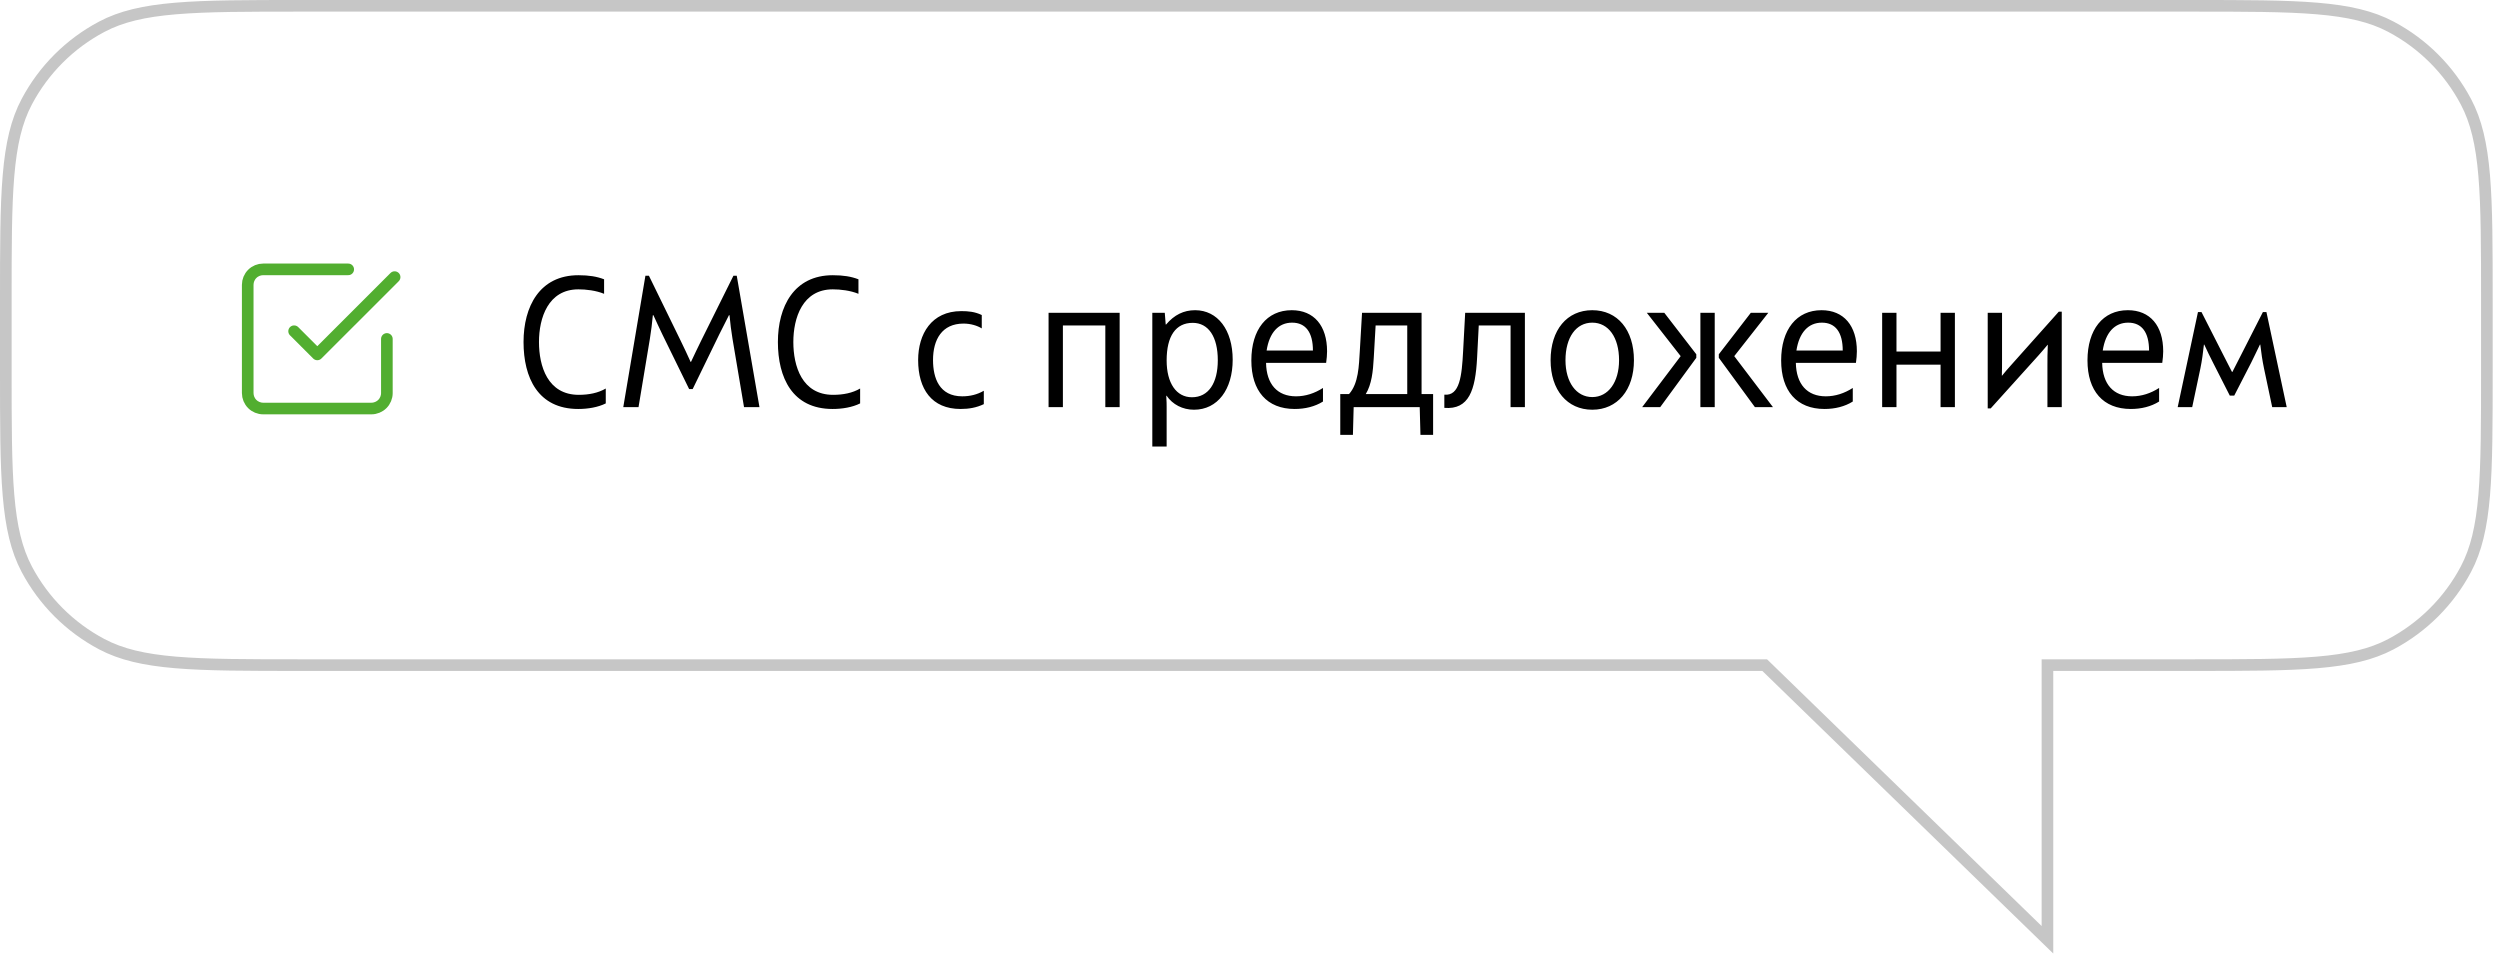 <svg width="215" height="83" viewBox="0 0 215 83" fill="none" xmlns="http://www.w3.org/2000/svg">
<path d="M151.559 57.2H151.762L151.908 57.341L176.081 80.823V57.7V57.2H176.581H188.451C193.091 57.2 196.54 57.199 199.268 56.969C201.991 56.739 203.952 56.283 205.624 55.398C208.369 53.944 210.615 51.699 212.069 48.953C212.954 47.281 213.41 45.32 213.64 42.597C213.87 39.869 213.871 36.42 213.871 31.78V25.92C213.871 21.28 213.87 17.831 213.64 15.102C213.41 12.379 212.954 10.419 212.069 8.747C210.615 6.001 208.369 3.756 205.624 2.302C203.952 1.416 201.991 0.96 199.268 0.731C196.54 0.5 193.091 0.5 188.451 0.5H144.768H25.92C21.28 0.5 17.831 0.5 15.102 0.731C12.38 0.96 10.419 1.416 8.747 2.302C6.001 3.756 3.756 6.001 2.302 8.747C1.417 10.419 0.961 12.379 0.731 15.102C0.501 17.831 0.5 21.28 0.5 25.92V31.78C0.5 36.42 0.501 39.869 0.731 42.597C0.961 45.32 1.417 47.281 2.302 48.953C3.756 51.699 6.001 53.944 8.747 55.398C10.419 56.283 12.38 56.739 15.102 56.969C17.831 57.199 21.28 57.2 25.92 57.2H151.559Z" stroke="#C6C6C6"/>
<path d="M49.728 35.172C50.56 35.172 51.424 35.029 52.096 34.693V33.413C51.44 33.797 50.64 33.956 49.776 33.956C47.088 33.956 46.352 31.477 46.352 29.413C46.352 27.349 47.136 24.884 49.744 24.884C50.4 24.884 51.248 24.98 51.952 25.268V24.02C51.328 23.78 50.656 23.669 49.744 23.669C46.4 23.669 45.024 26.372 45.024 29.413C45.024 32.468 46.256 35.172 49.728 35.172ZM53.602 35.013H54.913L55.889 29.14C56.002 28.468 56.081 27.78 56.145 27.108H56.194C56.45 27.669 56.706 28.229 56.977 28.788L59.266 33.461H59.569L61.858 28.756C62.097 28.276 62.417 27.637 62.69 27.108H62.737C62.801 27.797 62.882 28.453 62.993 29.125L63.986 35.013H65.314L63.361 23.716H63.074L60.306 29.285C60.002 29.909 59.714 30.5 59.425 31.125H59.394C59.105 30.485 58.834 29.909 58.545 29.317L55.809 23.716H55.505L53.602 35.013ZM71.603 35.172C72.435 35.172 73.299 35.029 73.971 34.693V33.413C73.315 33.797 72.515 33.956 71.651 33.956C68.963 33.956 68.227 31.477 68.227 29.413C68.227 27.349 69.011 24.884 71.619 24.884C72.275 24.884 73.123 24.98 73.827 25.268V24.02C73.203 23.78 72.531 23.669 71.619 23.669C68.275 23.669 66.899 26.372 66.899 29.413C66.899 32.468 68.131 35.172 71.603 35.172ZM82.608 35.172C83.328 35.172 83.968 35.06 84.608 34.757V33.605C84.032 33.941 83.408 34.084 82.752 34.084C80.784 34.084 80.24 32.517 80.24 30.965C80.24 29.204 81.008 27.828 82.864 27.828C83.472 27.828 84.048 28.005 84.432 28.244V27.093C83.84 26.805 83.264 26.756 82.672 26.756C80.096 26.756 78.96 28.741 78.96 30.965C78.96 33.461 80.128 35.172 82.608 35.172ZM90.177 35.013H91.409V27.988H95.058V35.013H96.29V26.901H90.177V35.013ZM99.099 38.404H100.331V35.013C100.331 34.773 100.331 34.581 100.299 34.036H100.331C100.843 34.788 101.707 35.236 102.683 35.236C104.715 35.236 106.011 33.492 106.011 30.933C106.011 28.372 104.715 26.677 102.779 26.677C101.803 26.677 100.987 27.076 100.283 27.909H100.251L100.171 26.901H99.099V38.404ZM102.507 34.164C101.163 34.164 100.331 32.949 100.331 30.997C100.331 28.901 101.115 27.765 102.571 27.765C103.931 27.765 104.731 28.965 104.731 30.98C104.731 32.949 103.931 34.164 102.507 34.164ZM114.128 30.212C114.128 28.02 113.008 26.677 111.088 26.677C108.944 26.677 107.616 28.34 107.616 30.997C107.616 33.62 108.96 35.172 111.344 35.172C112.24 35.172 113.088 34.965 113.776 34.532V33.364C113.056 33.828 112.272 34.084 111.456 34.084C109.856 34.084 108.912 33.044 108.88 31.204H114.048C114.096 30.852 114.128 30.532 114.128 30.212ZM111.12 27.748C112.288 27.748 112.912 28.581 112.912 30.148H108.928C109.168 28.596 109.952 27.748 111.12 27.748ZM122.255 33.892V26.901H117.135L116.943 30.197C116.863 31.428 116.847 32.965 116.015 33.892H115.263V37.397H116.351L116.415 35.013H122.095L122.159 37.397H123.247V33.892H122.255ZM118.303 27.988H121.023V33.892H117.455C117.967 33.044 118.079 31.941 118.143 30.788L118.303 27.988ZM124.213 35.077C126.341 35.252 126.885 33.541 127.029 30.788L127.173 27.988H129.909V35.013H131.141V26.901H126.005L125.829 30.18C125.717 32.34 125.541 34.069 124.213 33.941V35.077ZM136.935 35.236C139.095 35.236 140.519 33.541 140.519 30.98C140.519 28.372 139.111 26.677 136.935 26.677C134.759 26.677 133.351 28.372 133.351 30.98C133.351 33.541 134.775 35.236 136.935 35.236ZM136.935 34.148C135.559 34.148 134.631 32.868 134.631 30.98C134.631 29.012 135.543 27.748 136.935 27.748C138.327 27.748 139.239 29.012 139.239 30.98C139.239 32.868 138.311 34.148 136.935 34.148ZM141.226 35.013H142.778L145.882 30.773V30.468L143.13 26.901H141.626L144.538 30.628L141.226 35.013ZM146.234 35.013H147.466V26.901H146.234V35.013ZM150.922 35.013H152.474L149.146 30.628L152.074 26.901H150.57L147.818 30.468V30.773L150.922 35.013ZM159.691 30.212C159.691 28.02 158.571 26.677 156.651 26.677C154.507 26.677 153.179 28.34 153.179 30.997C153.179 33.62 154.523 35.172 156.907 35.172C157.803 35.172 158.651 34.965 159.339 34.532V33.364C158.619 33.828 157.835 34.084 157.019 34.084C155.419 34.084 154.475 33.044 154.443 31.204H159.611C159.659 30.852 159.691 30.532 159.691 30.212ZM156.683 27.748C157.851 27.748 158.475 28.581 158.475 30.148H154.491C154.731 28.596 155.515 27.748 156.683 27.748ZM166.889 26.901V30.229H163.097V26.901H161.865V35.013H163.097V31.364H166.889V35.013H168.121V26.901H166.889ZM170.943 35.124H171.199L175.311 30.564C175.583 30.261 175.839 29.956 176.095 29.652H176.111C176.079 30.308 176.079 30.884 176.079 31.509V35.013H177.311V26.805H177.055L172.943 31.413C172.671 31.716 172.431 31.988 172.175 32.309H172.159C172.175 31.845 172.175 31.364 172.175 30.901V26.901H170.943V35.124ZM186.035 30.212C186.035 28.02 184.915 26.677 182.995 26.677C180.851 26.677 179.523 28.34 179.523 30.997C179.523 33.62 180.867 35.172 183.251 35.172C184.147 35.172 184.995 34.965 185.683 34.532V33.364C184.963 33.828 184.179 34.084 183.363 34.084C181.763 34.084 180.819 33.044 180.787 31.204H185.955C186.003 30.852 186.035 30.532 186.035 30.212ZM183.027 27.748C184.195 27.748 184.819 28.581 184.819 30.148H180.835C181.075 28.596 181.859 27.748 183.027 27.748ZM187.281 35.013H188.529L189.233 31.684C189.377 30.997 189.457 30.325 189.537 29.637H189.569C189.825 30.197 190.065 30.692 190.337 31.221L191.761 34.02H192.145L193.601 31.189C193.873 30.66 194.097 30.148 194.353 29.637H194.385C194.465 30.325 194.561 30.997 194.705 31.684L195.409 35.013H196.657L194.913 26.837H194.609L192.753 30.485C192.497 30.997 192.241 31.492 191.985 31.988H191.953C191.713 31.509 191.473 31.061 191.217 30.549L189.329 26.837H189.025L187.281 35.013Z" fill="black"/>
<path d="M25.294 28.485L27.288 30.479L33.937 23.831" stroke="#52AE30" stroke-linecap="round" stroke-linejoin="round"/>
<path d="M33.271 29.149V33.803C33.271 34.156 33.131 34.494 32.882 34.744C32.632 34.993 32.294 35.133 31.942 35.133H22.633C22.281 35.133 21.942 34.993 21.693 34.744C21.444 34.494 21.304 34.156 21.304 33.803V24.495C21.304 24.143 21.444 23.805 21.693 23.555C21.942 23.306 22.281 23.166 22.633 23.166H29.947" stroke="#52AE30" stroke-linecap="round" stroke-linejoin="round"/>
</svg>

